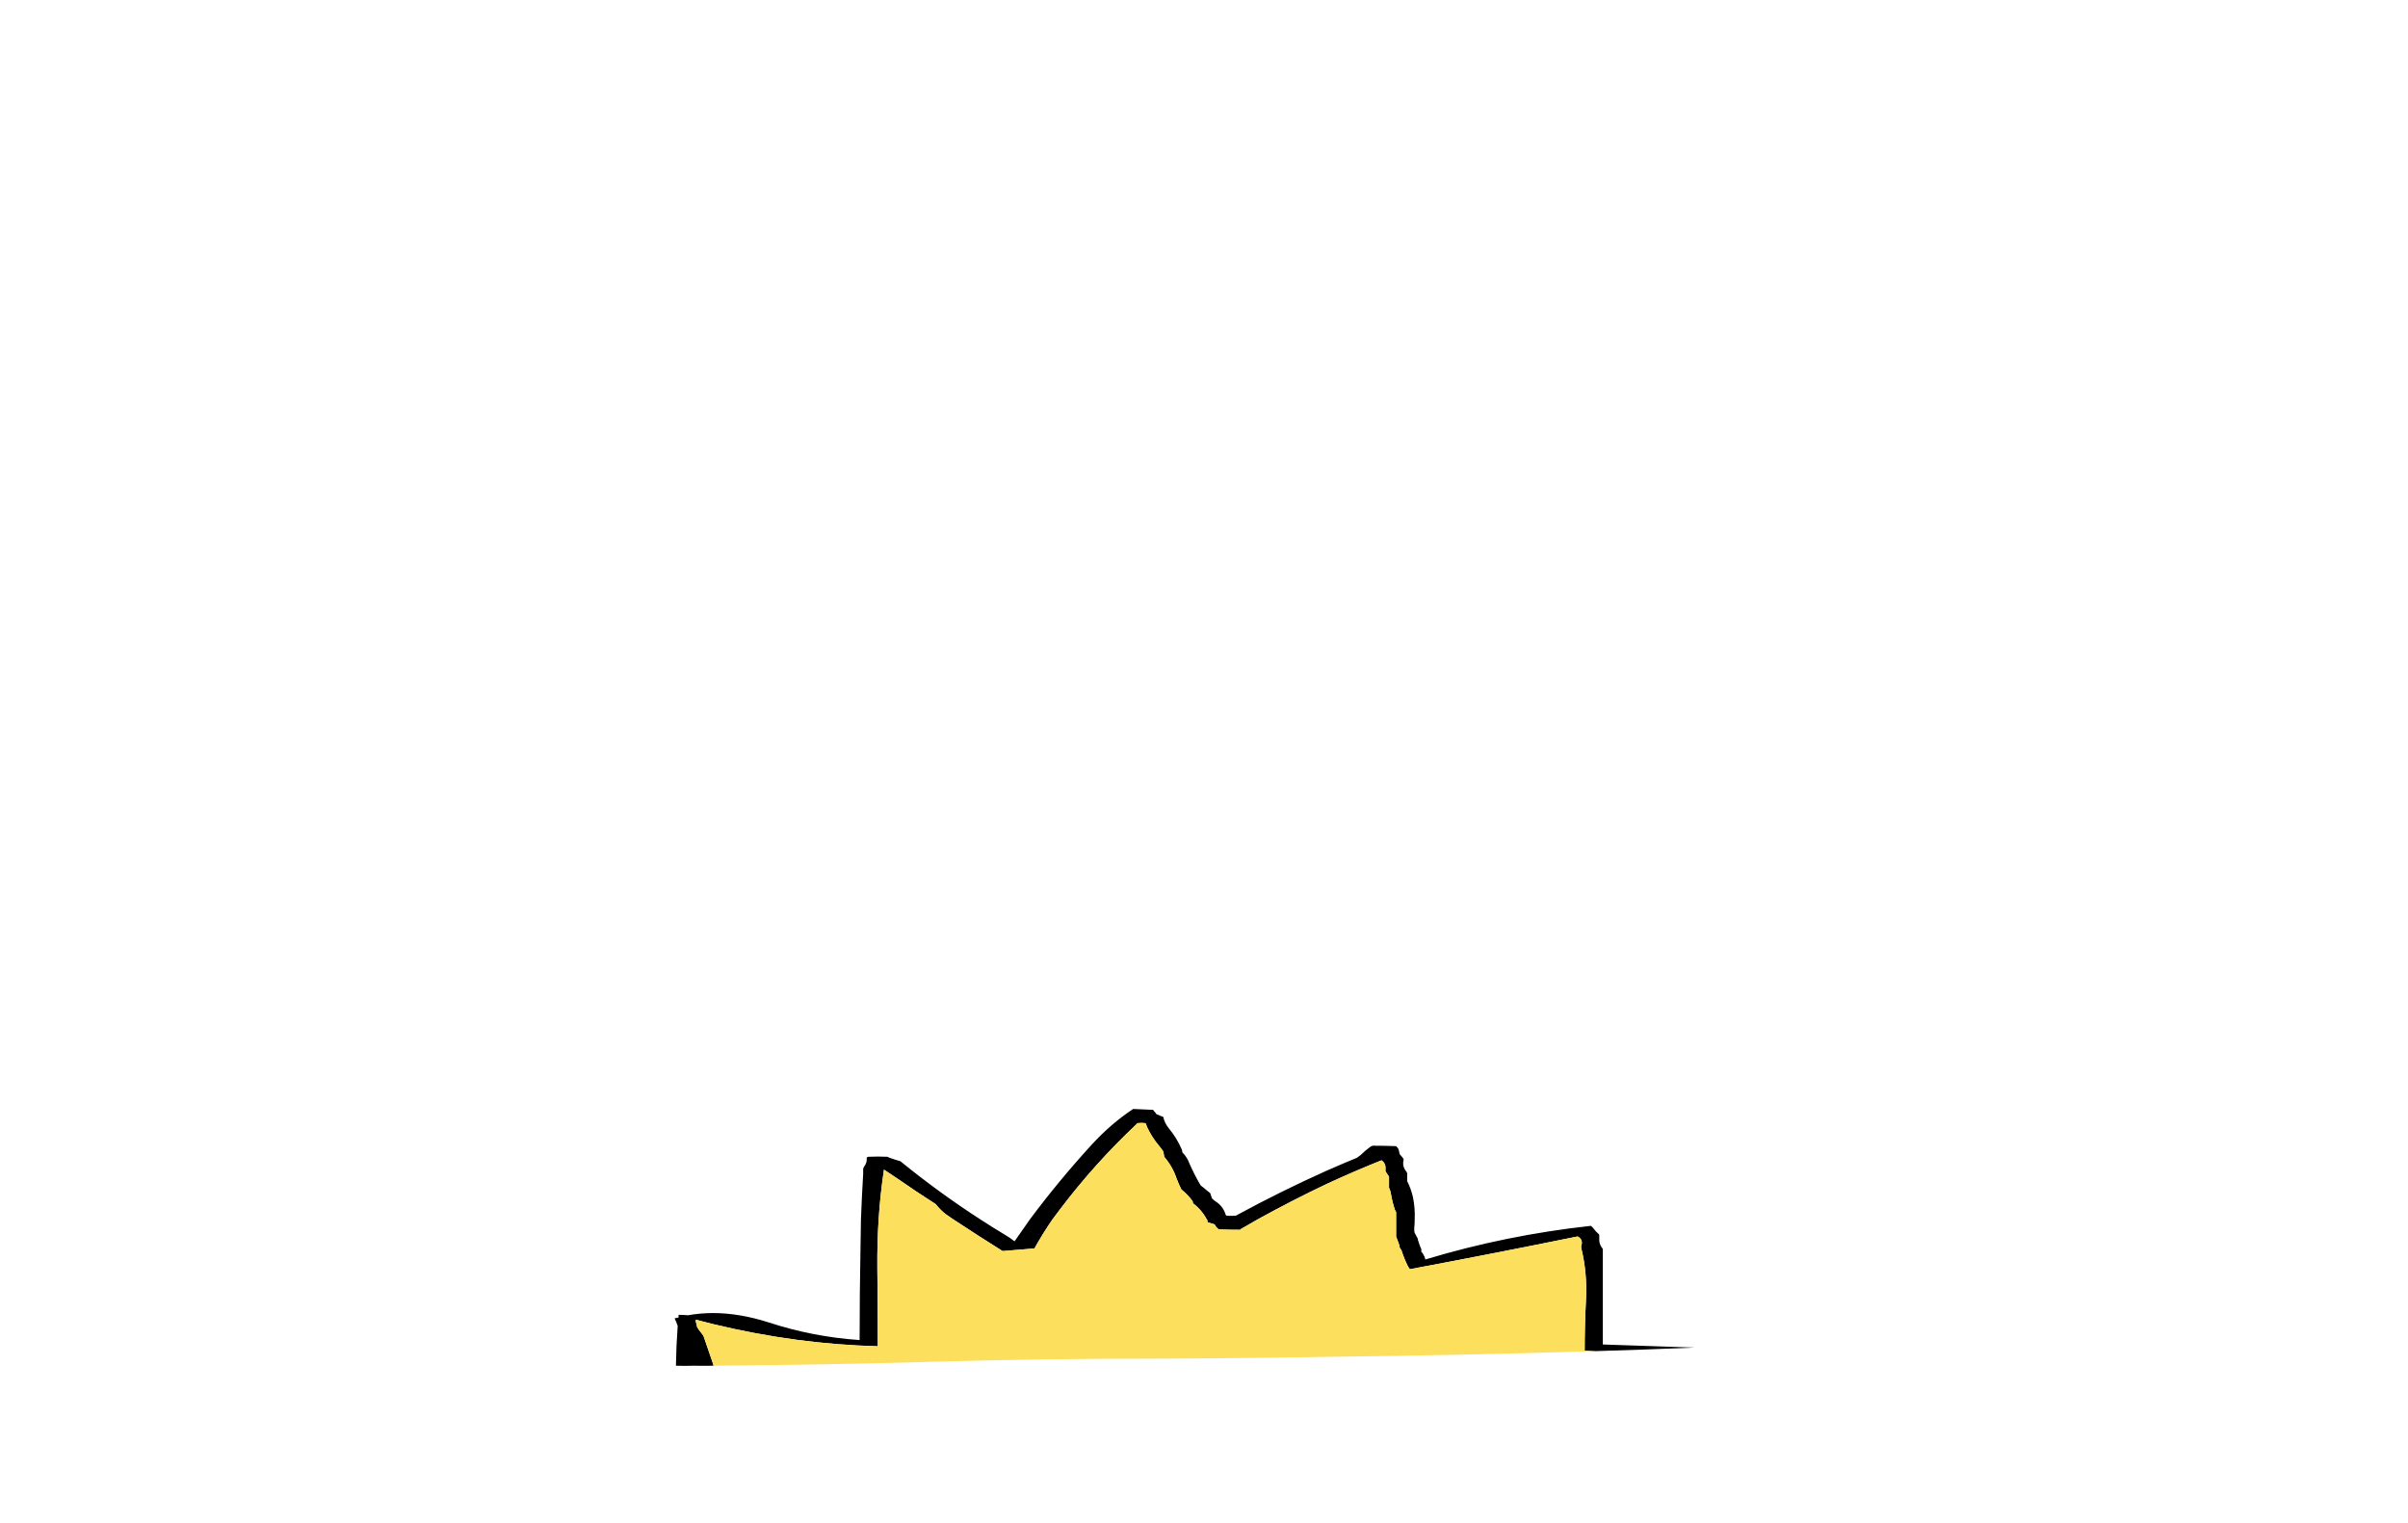 
<svg viewBox="0 0 272 172" height="172px" width="272px" y="0px" x="0px" preserveAspectRatio="none" xmlns:xlink="http://www.w3.org/1999/xlink" version="1.1" xmlns="http://www.w3.org/2000/svg">
<defs></defs>

<g id="Layer_2">
<g>
<g>
<g>
<path d="M 78.35 154.25
Q 78.363 154.232 78.35 154.2 78.349 154.238 78.35 154.25
L 78.35 154.25 Z" stroke="none" fill="#EE9D33"></path>

<path d="M 178.65 140.6
Q 178.6 140.75 178.6 140.9 179.3 143.7 179.15 146.75 179 149.65 179 152.55 179.637 152.577 180.25 152.6 185.856 152.432 191.4 152.2 186.221 152.036 181.05 151.85 181.05 149.1 181.05 146.35 181.05 143.7 181.05 141.1 181 140.95 180.9 140.85 180.6 140.4 180.65 139.85 180.65 139.7 180.65 139.55 180.65 139.4 180.55 139.35 180.25 139.1 180 138.75 179.9 138.6 179.7 138.45 170.1 139.5 161 142.25 160.95 141.95 160.8 141.75 160.75 141.55 160.55 141.4 160.55 141.25 160.55 141.1 160.35 140.65 160.2 140.15 160.15 140.05 160.15 139.9 159.95 139.55 159.8 139.25 159.75 139.1 159.75 138.95 159.75 138.8 159.75 138.65 159.804 138.173 159.8 137.7 159.855 136.437 159.6 135.2 159.4 134.3 158.95 133.4 158.95 133.1 158.95 132.8 158.95 132.65 158.95 132.5 158.9 132.35 158.8 132.25 158.45 131.8 158.5 131.25 158.55 131.1 158.55 130.95 158.5 130.8 158.4 130.7 158.25 130.5 158.1 130.35 158.05 130.05 157.95 129.75 157.85 129.6 157.7 129.45 156.4 129.4 155.05 129.4 154.9 129.45 154.75 129.55 154.2 129.95 153.7 130.45 153.5 130.6 153.3 130.75 151.591 131.458 149.9 132.2 144.664 134.541 139.6 137.3 139.05 137.35 138.55 137.3 138.5 137.3 138.45 137.2 138.15 136.2 137.25 135.65 137.05 135.5 136.9 135.35 136.85 135.2 136.8 135.05 136.75 134.9 136.7 134.75 136.3 134.45 135.9 134.1 135.75 134 135.6 133.85 134.9 132.65 134.35 131.4 134.1 130.7 133.55 130.15 133.55 130 133.5 129.85 132.95 128.55 132 127.4 131.55 126.85 131.4 126.15 131.1 126.05 130.8 125.9 130.75 125.9 130.65 125.85 130.55 125.75 130.5 125.65 130.35 125.5 130.25 125.35 129.15 125.3 128 125.25 125.5 126.9 123.3 129.3 119.571 133.379 116.35 137.7 115.47 138.94 114.6 140.2 114.1 139.8 113.5 139.45 112.085 138.599 110.7 137.7 106.05 134.692 101.7 131.15 101.15 131 100.6 130.8 100.4 130.75 100.25 130.65 99.2 130.6 98.1 130.65 98 130.65 97.9 130.75 97.95 131.3 97.65 131.7 97.55 131.85 97.5 132 97.5 132.3 97.5 132.6 97.346 135.15 97.25 137.7 97.219 139.3 97.2 140.9 97.1 146.1 97.1 151.35 91.85 151 86.8 149.35 83.539 148.308 80.55 148.3 79.093 148.304 77.7 148.55 77.15 148.5 76.65 148.5 76.65 148.65 76.65 148.8 76.4 148.85 76.2 148.9 76.4 149.3 76.55 149.75 76.386 152 76.35 154.25 77.351 154.28 78.35 154.25 78.349 154.238 78.35 154.2 78.363 154.232 78.35 154.25 79.456 154.268 80.55 154.25 80.588 154.251 80.6 154.25 80.587 154.145 80.55 154.05 79.984 152.452 79.45 150.85 79.2 150.55 78.95 150.2 78.85 150.05 78.75 149.9 78.7 149.6 78.6 149.3
L 78.6 149.25
Q 78.6 149.15 78.6 149.05 79.577 149.307 80.55 149.55 89.994 151.823 99.15 152.05 99.15 151.75 99.15 151.45 99.15 147.3 99.1 143.15 99.076 140.384 99.25 137.7 99.438 134.854 99.85 132.1 100.6 132.6 101.35 133.1 103.5 134.6 105.7 136 106.2 136.65 106.85 137.15 107.261 137.426 107.65 137.7 110.461 139.557 113.25 141.3 115.05 141.15 116.85 141 117.799 139.292 118.9 137.7 119.276 137.194 119.65 136.7 123.65 131.4 128.5 126.85 128.95 126.8 129.35 126.85 129.4 126.85 129.45 126.95 129.5 127.15 129.55 127.25 130.1 128.45 130.95 129.45 131.2 129.75 131.4 130.05 131.45 130.2 131.45 130.35 131.5 130.5 131.5 130.65 132.45 131.75 132.9 133.1 133.15 133.75 133.45 134.35 134.15 134.9 134.7 135.65 134.75 135.75 134.75 135.9 135.727 136.633 136.3 137.7 136.336 137.725 136.35 137.75 136.4 137.9 136.4 138.05 136.75 138.15 137.1 138.25 137.2 138.3 137.25 138.35 137.3 138.45 137.35 138.55 137.5 138.7 137.65 138.85 138.85 138.9 140.1 138.9
L 140.1 138.85
Q 141.113 138.264 142.1 137.7 146.008 135.545 149.9 133.7 152.971 132.281 156.05 131.05 156.55 131.4 156.5 132 156.5 132.15 156.5 132.3 156.6 132.45 156.7 132.6 156.8 132.75 156.9 132.9 156.9 133.35 156.9 133.85 156.9 134 156.9 134.15 157.05 134.45 157.1 134.75 157.25 135.7 157.55 136.6 157.6 136.75 157.7 136.9 157.7 137.282 157.7 137.7 157.7 137.774 157.7 137.85 157.7 138.6 157.7 139.35 157.7 139.5 157.7 139.65 157.9 140.15 158.05 140.6 158.1 140.75 158.1 140.9 158.2 141.05 158.3 141.2 158.6 142.15 159.05 143.05 159.15 143.2 159.25 143.35 168.85 141.55 178.2 139.65 178.8 139.95 178.65 140.6 Z" stroke="none" fill="#000000"></path>

<path d="M 178.6 140.9
Q 178.6 140.75 178.65 140.6 178.8 139.95 178.2 139.65 168.85 141.55 159.25 143.35 159.15 143.2 159.05 143.05 158.6 142.15 158.3 141.2 158.2 141.05 158.1 140.9 158.1 140.75 158.05 140.6 157.9 140.15 157.7 139.65 157.7 139.5 157.7 139.35 157.7 138.6 157.7 137.85 157.7 137.774 157.7 137.7 157.7 137.282 157.7 136.9 157.6 136.75 157.55 136.6 157.25 135.7 157.1 134.75 157.05 134.45 156.9 134.15 156.9 134 156.9 133.85 156.9 133.35 156.9 132.9 156.8 132.75 156.7 132.6 156.6 132.45 156.5 132.3 156.5 132.15 156.5 132 156.55 131.4 156.05 131.05 152.971 132.281 149.9 133.7 146.008 135.545 142.1 137.7 141.113 138.264 140.1 138.85
L 140.1 138.9
Q 138.85 138.9 137.65 138.85 137.5 138.7 137.35 138.55 137.3 138.45 137.25 138.35 137.2 138.3 137.1 138.25 136.75 138.15 136.4 138.05 136.4 137.9 136.35 137.75 136.336 137.725 136.3 137.7 135.727 136.633 134.75 135.9 134.75 135.75 134.7 135.65 134.15 134.9 133.45 134.35 133.15 133.75 132.9 133.1 132.45 131.75 131.5 130.65 131.5 130.5 131.45 130.35 131.45 130.2 131.4 130.05 131.2 129.75 130.95 129.45 130.1 128.45 129.55 127.25 129.5 127.15 129.45 126.95 129.4 126.85 129.35 126.85 128.95 126.8 128.5 126.85 123.65 131.4 119.65 136.7 119.276 137.194 118.9 137.7 117.799 139.292 116.85 141 115.05 141.15 113.25 141.3 110.461 139.557 107.65 137.7 107.261 137.426 106.85 137.15 106.2 136.65 105.7 136 103.5 134.6 101.35 133.1 100.6 132.6 99.85 132.1 99.438 134.854 99.25 137.7 99.076 140.384 99.1 143.15 99.15 147.3 99.15 151.45 99.15 151.75 99.15 152.05 89.994 151.823 80.55 149.55 79.577 149.307 78.6 149.05 78.6 149.15 78.6 149.25
L 78.6 149.3
Q 78.7 149.6 78.75 149.9 78.85 150.05 78.95 150.2 79.2 150.55 79.45 150.85 79.984 152.452 80.55 154.05 80.587 154.145 80.6 154.25 92.909 154.156 105.5 153.8 117.8 153.45 130.15 153.45 140.044 153.42 149.9 153.25 165.133 153.07 180.25 152.6 179.637 152.577 179 152.55 179 149.65 179.15 146.75 179.3 143.7 178.6 140.9 Z" stroke="none" fill="#FDDF5E"></path>
</g>
</g>
</g>
</g>
</svg>
